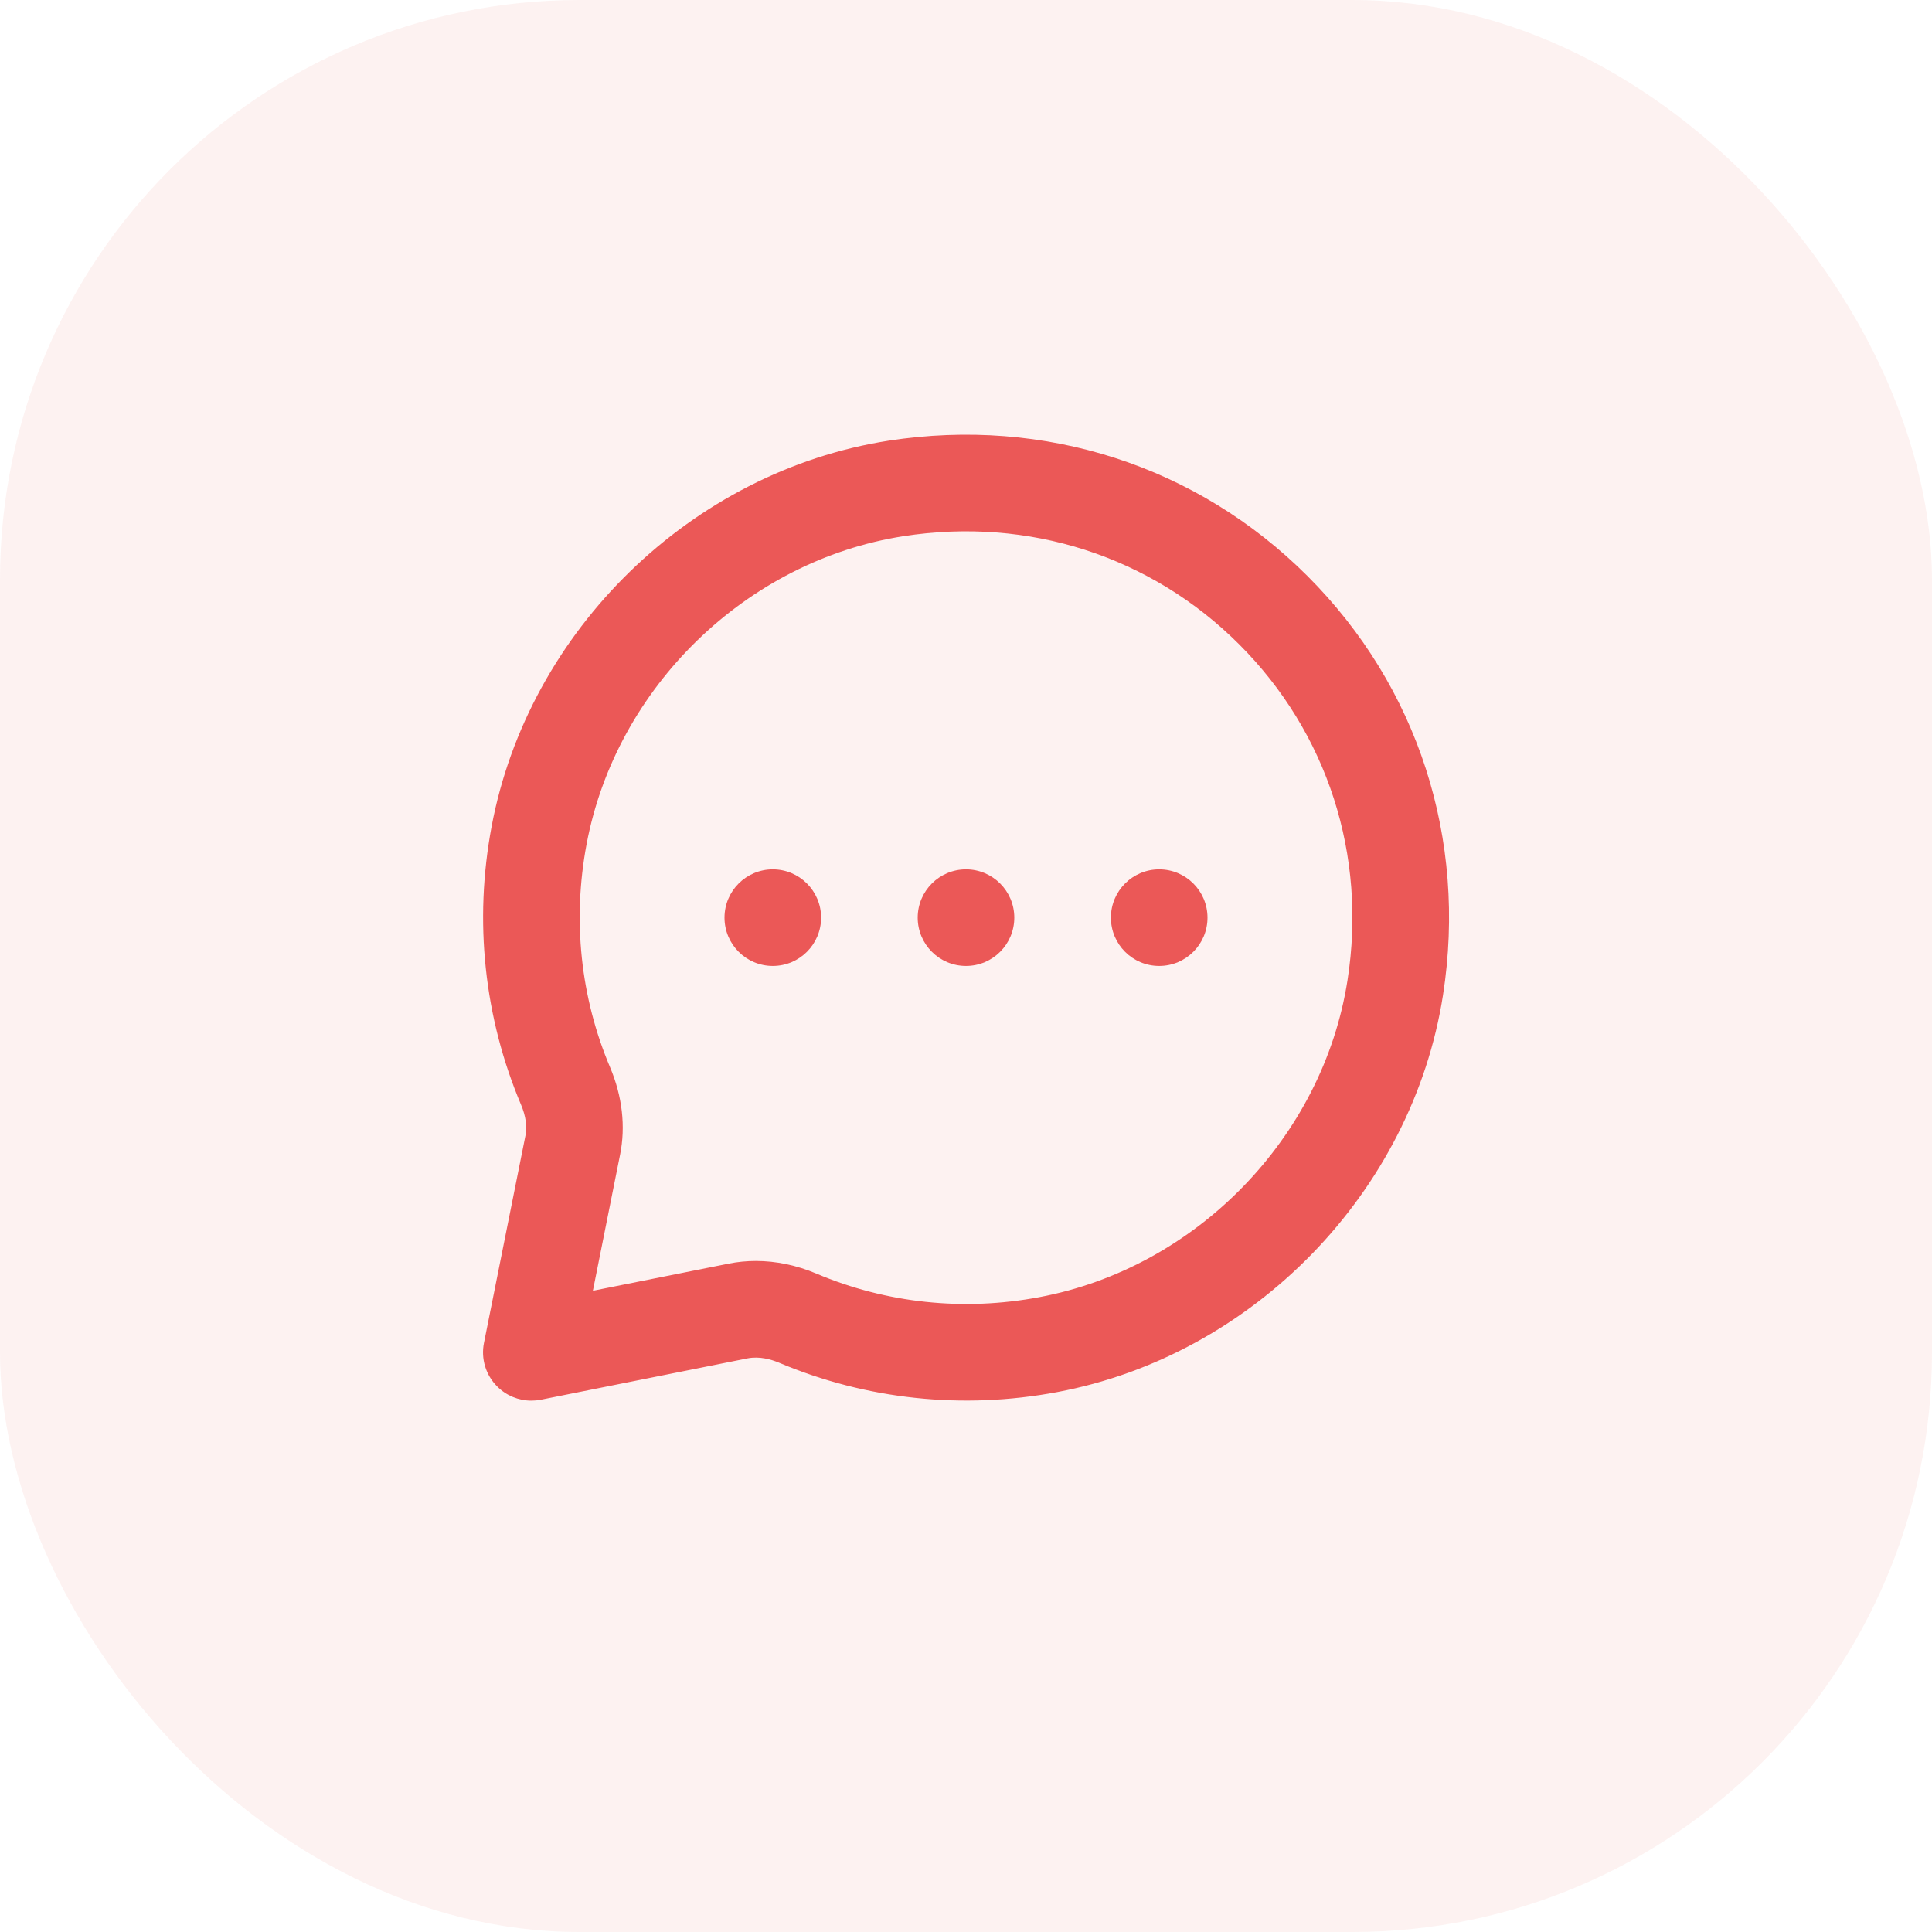 <svg width="40" height="40" viewBox="0 0 40 40" fill="none" xmlns="http://www.w3.org/2000/svg">
<rect opacity="0.08" width="40" height="40" rx="12" fill="#EB5857"/>
<path fill-rule="evenodd" clip-rule="evenodd" d="M15 18.999C15 18.447 15.448 17.999 16 17.999C16.552 17.999 17 18.447 17 18.999C17 19.551 16.552 19.999 16 19.999C15.448 19.999 15 19.551 15 18.999ZM20 17.999C19.448 17.999 19 18.447 19 18.999C19 19.551 19.448 19.999 20 19.999C20.552 19.999 21 19.551 21 18.999C21 18.447 20.552 17.999 20 17.999ZM24 17.999C23.448 17.999 23 18.447 23 18.999C23 19.551 23.448 19.999 24 19.999C24.552 19.999 25 19.551 25 18.999C25 18.447 24.552 17.999 24 17.999ZM27.899 20.294C27.392 23.548 24.769 26.247 21.52 26.856C19.951 27.152 18.353 26.983 16.903 26.369C16.492 26.195 16.067 26.107 15.65 26.107C15.46 26.107 15.272 26.125 15.087 26.162L12.275 26.724L12.838 23.907C12.956 23.322 12.884 22.696 12.631 22.097C12.017 20.647 11.849 19.05 12.144 17.48C12.753 14.231 15.451 11.608 18.706 11.101C21.296 10.698 23.829 11.514 25.657 13.342C27.486 15.171 28.303 17.705 27.899 20.294ZM27.072 11.928C24.787 9.644 21.627 8.625 18.398 9.124C14.321 9.76 10.941 13.044 10.178 17.111C9.81 19.069 10.022 21.063 10.789 22.876C10.886 23.107 10.916 23.322 10.878 23.515L10.02 27.803C9.954 28.131 10.057 28.47 10.294 28.706C10.483 28.896 10.738 28.999 11.001 28.999C11.066 28.999 11.131 28.993 11.197 28.98L15.48 28.123C15.726 28.076 15.964 28.145 16.123 28.211C17.938 28.978 19.932 29.189 21.888 28.822C25.956 28.059 29.24 24.679 29.876 20.602C30.378 17.375 29.357 14.213 27.072 11.928Z" fill="#EB5857"/>
</svg>
